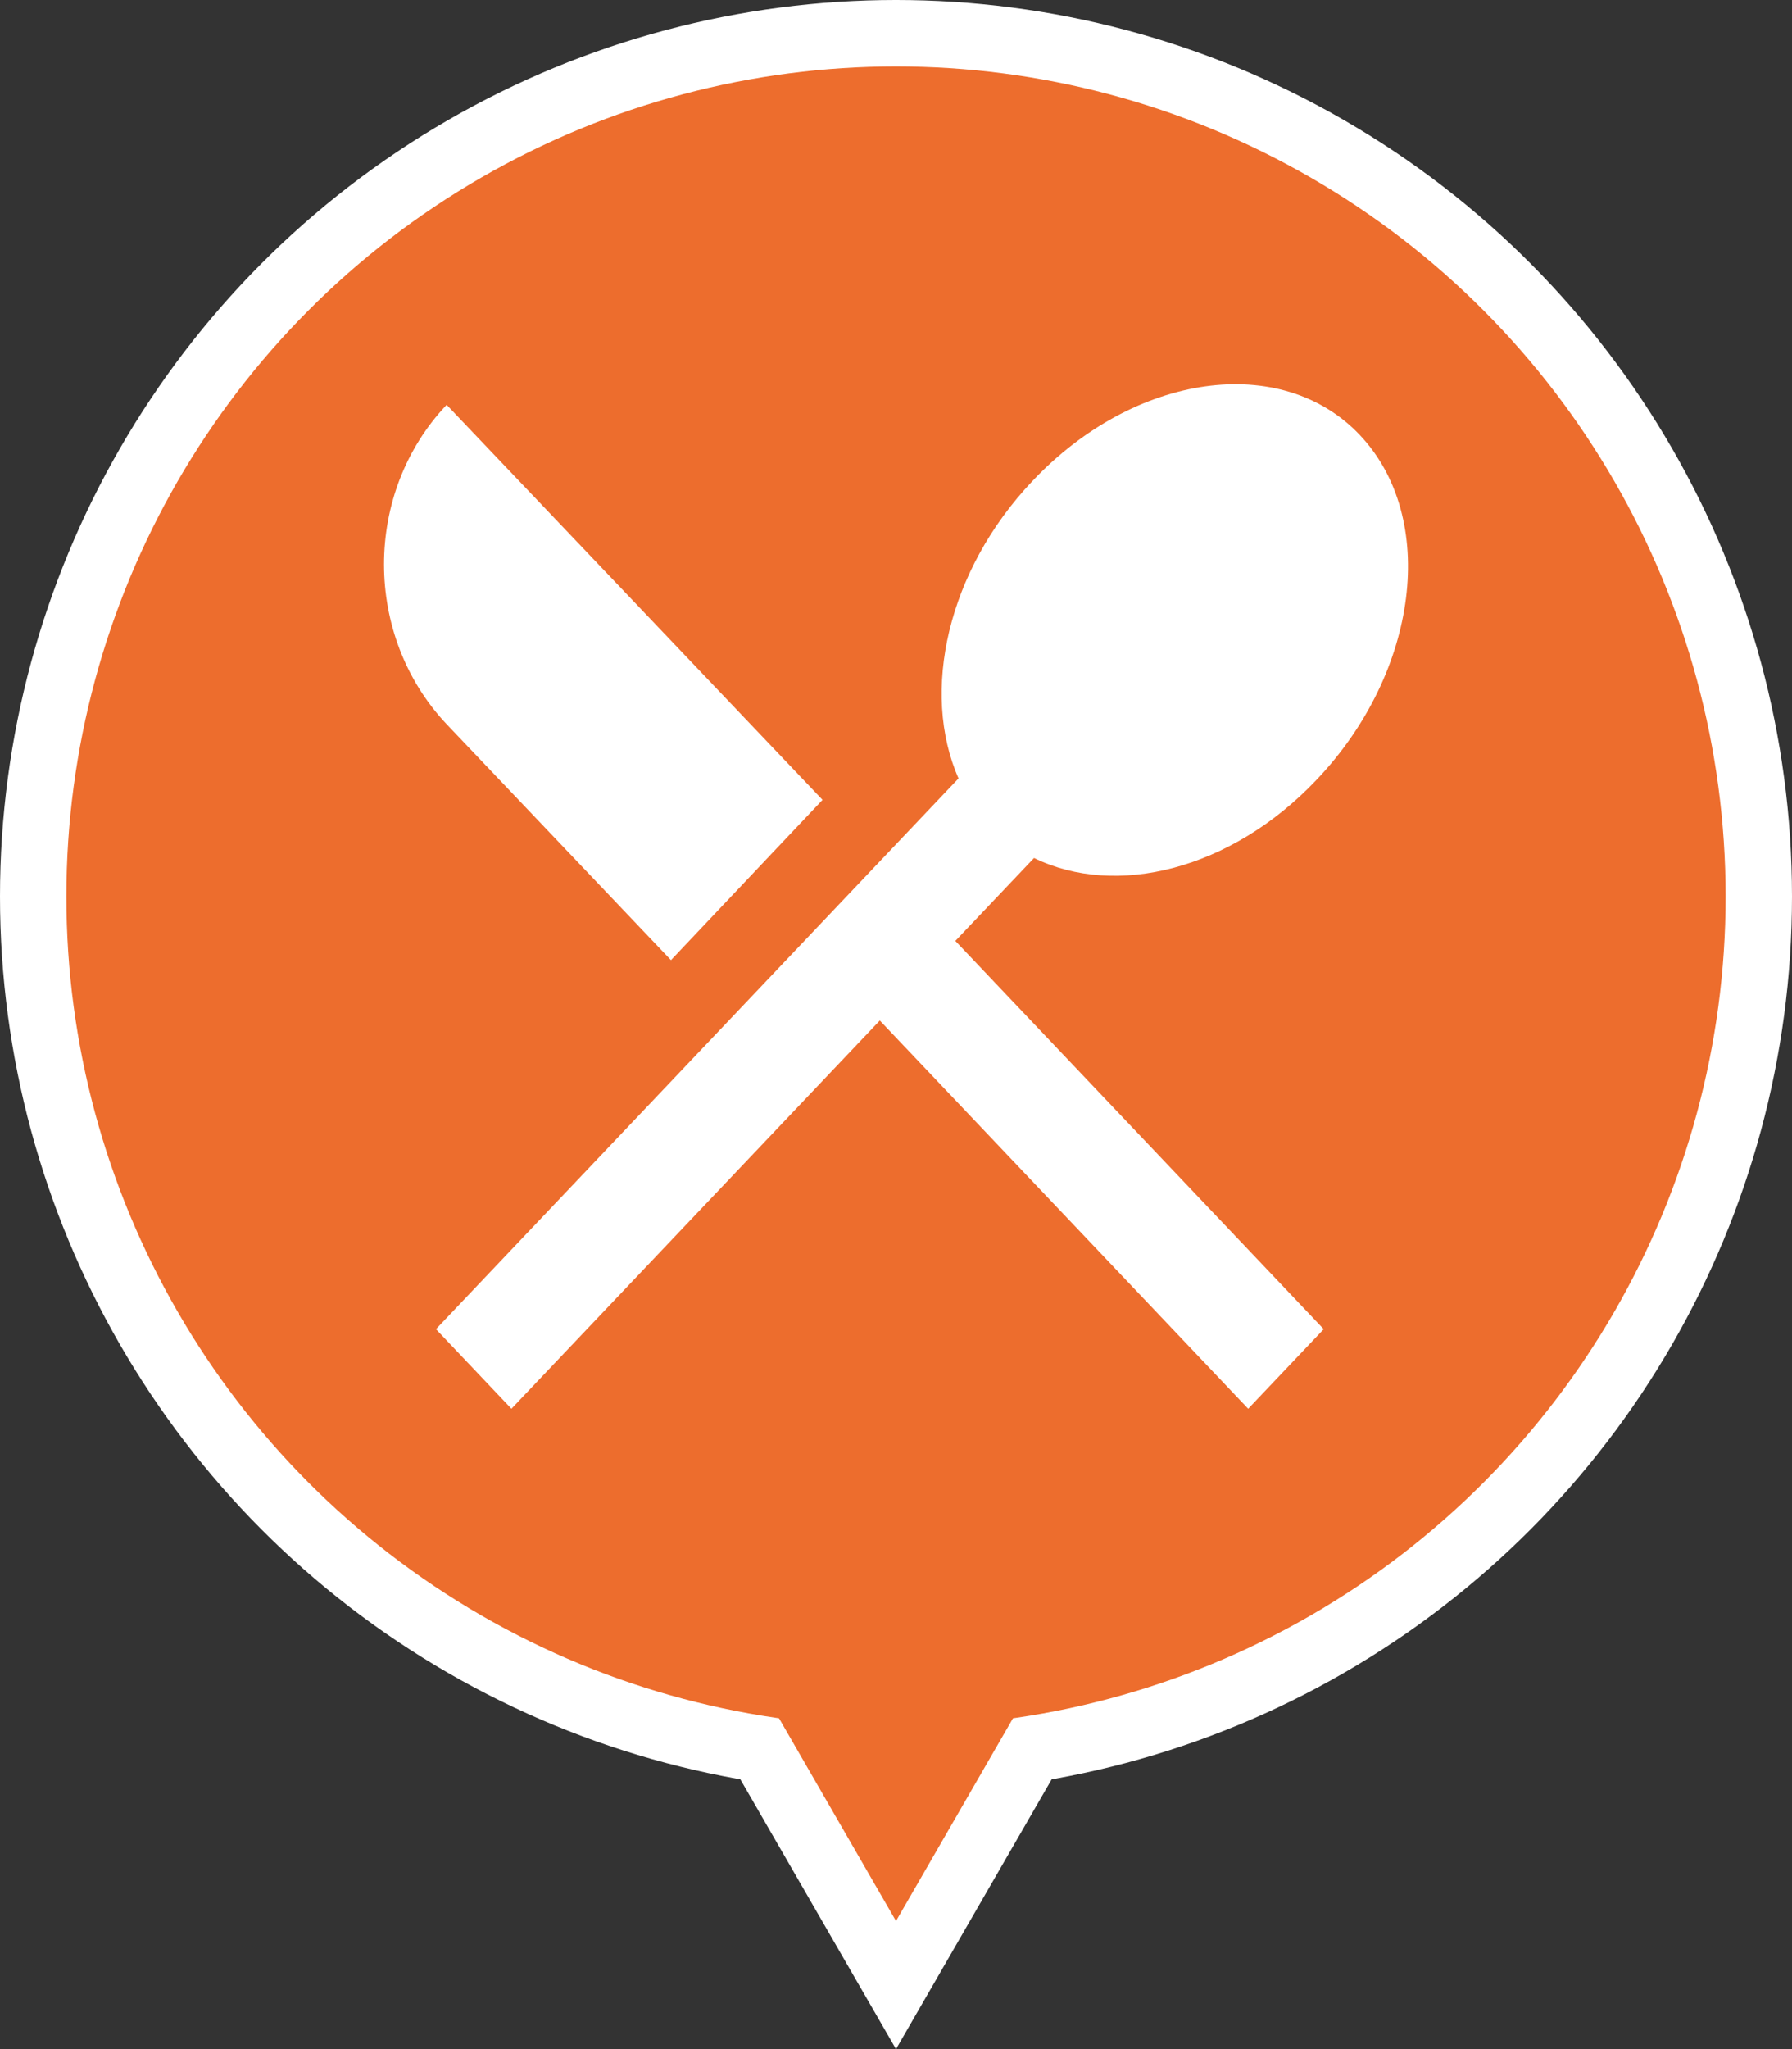 <svg width="28" height="32" viewBox="0 0 28 32" fill="none" xmlns="http://www.w3.org/2000/svg">
<rect x="0" y="0" width="28" height="32" fill="#333333" stroke="none"/>
<circle cx="14" cy="14" r="14" fill="white"/>
<circle cx="14" cy="14" r="12.963" fill="#ED6D2D"/>
<path d="M14 32L16.598 27.5H11.402L14 32Z" fill="white"/>
<path d="M14 30L16.598 25.5H11.402L14 30Z" fill="#ED6D2D"/>
<path d="M10.484 14.994L6.979 11.31C5.674 9.927 5.674 7.697 6.979 6.322L12.852 12.491L10.484 14.994ZM16.157 13.399L14.927 14.694L20.683 20.757L19.503 22L13.747 15.937L7.991 22L6.812 20.757L14.977 12.156C14.383 10.808 14.802 8.913 16.132 7.512C17.73 5.82 20.022 5.503 21.244 6.79C22.474 8.085 22.172 10.5 20.566 12.183C19.236 13.584 17.437 14.025 16.157 13.399Z" fill="white"/>
</svg>
